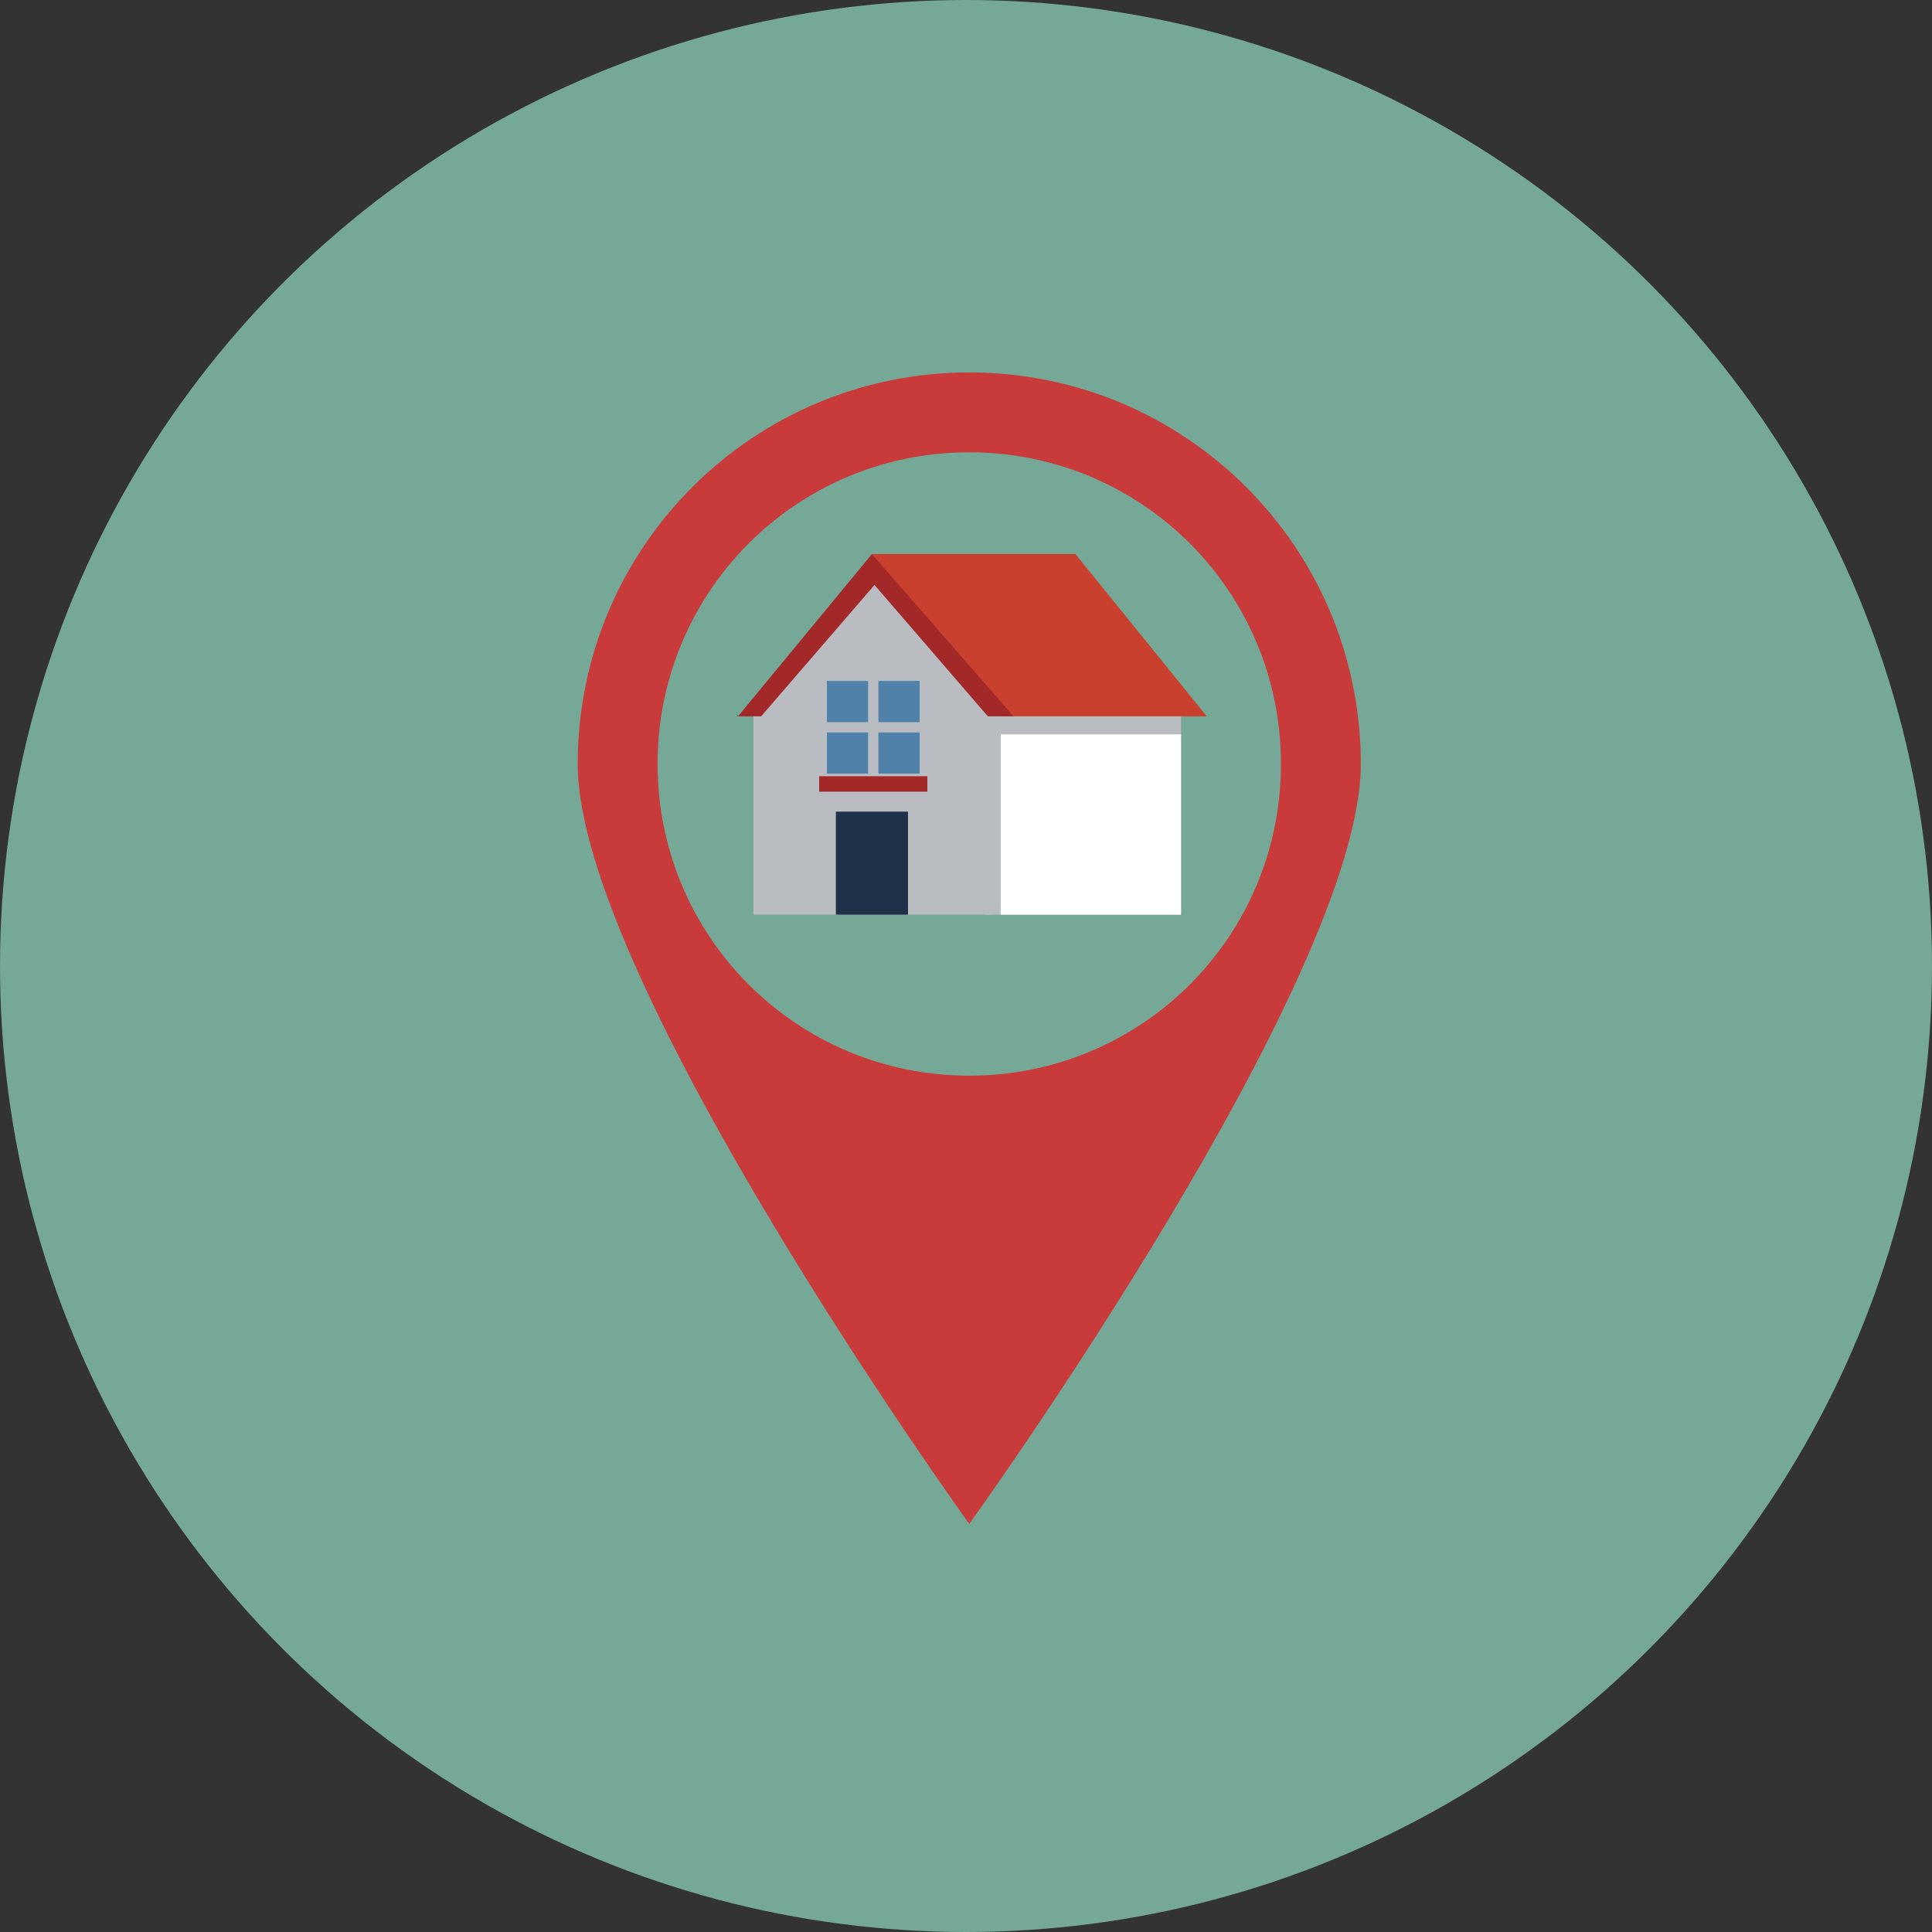 <?xml version="1.0" encoding="utf-8"?>
<!-- Generator: Adobe Illustrator 23.0.1, SVG Export Plug-In . SVG Version: 6.00 Build 0)  -->
<svg version="1.1" id="_50_Real_Estate_Icons-19" xmlns="http://www.w3.org/2000/svg" xmlns:xlink="http://www.w3.org/1999/xlink"
	 x="0px" y="0px" viewBox="0 0 75 75" style="enable-background:new 0 0 75 75;" xml:space="preserve">
<rect x="0" y="0" width="75" height="75" fill="#333333" stroke="none"/>
<style type="text/css">
	.st0{fill:#75A897;}
	.st1{fill:#C93A3A;}
	.st2{fill:#B9BDC2;}
	.st3{fill:#C9402E;}
	.st4{fill:#FFFFFF;}
	.st5{fill:#1F3049;}
	.st6{fill:#A32929;}
	.st7{fill:#5082A9;}
</style>
<g id="ICON" transform="translate(0 0)">
	<ellipse id="Ellipse_37" class="st0" cx="37.5" cy="37.5" rx="37.5" ry="37.5"/>
</g>
<g id="Layer_8" transform="translate(22.427 14.458)">
	<g id="Group_212">
		<g id="Group_206">
			<path id="Path_823" class="st1" d="M15.2,0C6.8,0,0,6.8,0,15.2c0,8.4,15.2,29.5,15.2,29.5s15.2-21.1,15.2-29.5
				C30.4,6.8,23.6,0,15.2,0C15.2,0,15.2,0,15.2,0z M15.2,27.3c-6.7,0-12.1-5.4-12.1-12.1S8.5,3.1,15.2,3.1c6.7,0,12.1,5.4,12.1,12.1
				c0,0,0,0,0,0C27.3,21.9,21.9,27.3,15.2,27.3z"/>
		</g>
		<g id="Group_211" transform="translate(6.121 7.05)">
			<g id="Group_210">
				<rect id="Rectangle_166" x="9.7" y="6" class="st2" width="7.6" height="8"/>
				<path id="Path_824" class="st3" d="M18.3,6.3L13.2,0H5.3l5.1,6.3H18.3z"/>
				<rect id="Rectangle_167" x="10.3" y="7" class="st4" width="7" height="7"/>
				<path id="Path_825" class="st2" d="M5.3,0.5L0.7,6v8H10V6L5.3,0.5z"/>
				<rect id="Rectangle_168" x="3.9" y="10" class="st5" width="2.8" height="4"/>
				<g id="Group_207">
					<path id="Path_826" class="st6" d="M0.1,6.3H1l4.4-5.1l4.4,5.1h1L5.3,0L0.1,6.3C0,6.3,0.1,6.2,0.1,6.3z"/>
				</g>
				<g id="Group_209" transform="translate(3.152 4.525)">
					<g id="Group_208">
						<rect id="Rectangle_169" x="0.4" y="0.4" class="st7" width="3.6" height="3.6"/>
						<rect id="Rectangle_170" x="2" y="0" class="st2" width="0.4" height="4.4"/>
						<rect id="Rectangle_171" x="0" y="2" class="st2" width="4.4" height="0.4"/>
					</g>
					<rect id="Rectangle_172" x="0.1" y="4.1" class="st6" width="4.2" height="0.6"/>
				</g>
			</g>
		</g>
	</g>
</g>
</svg>
